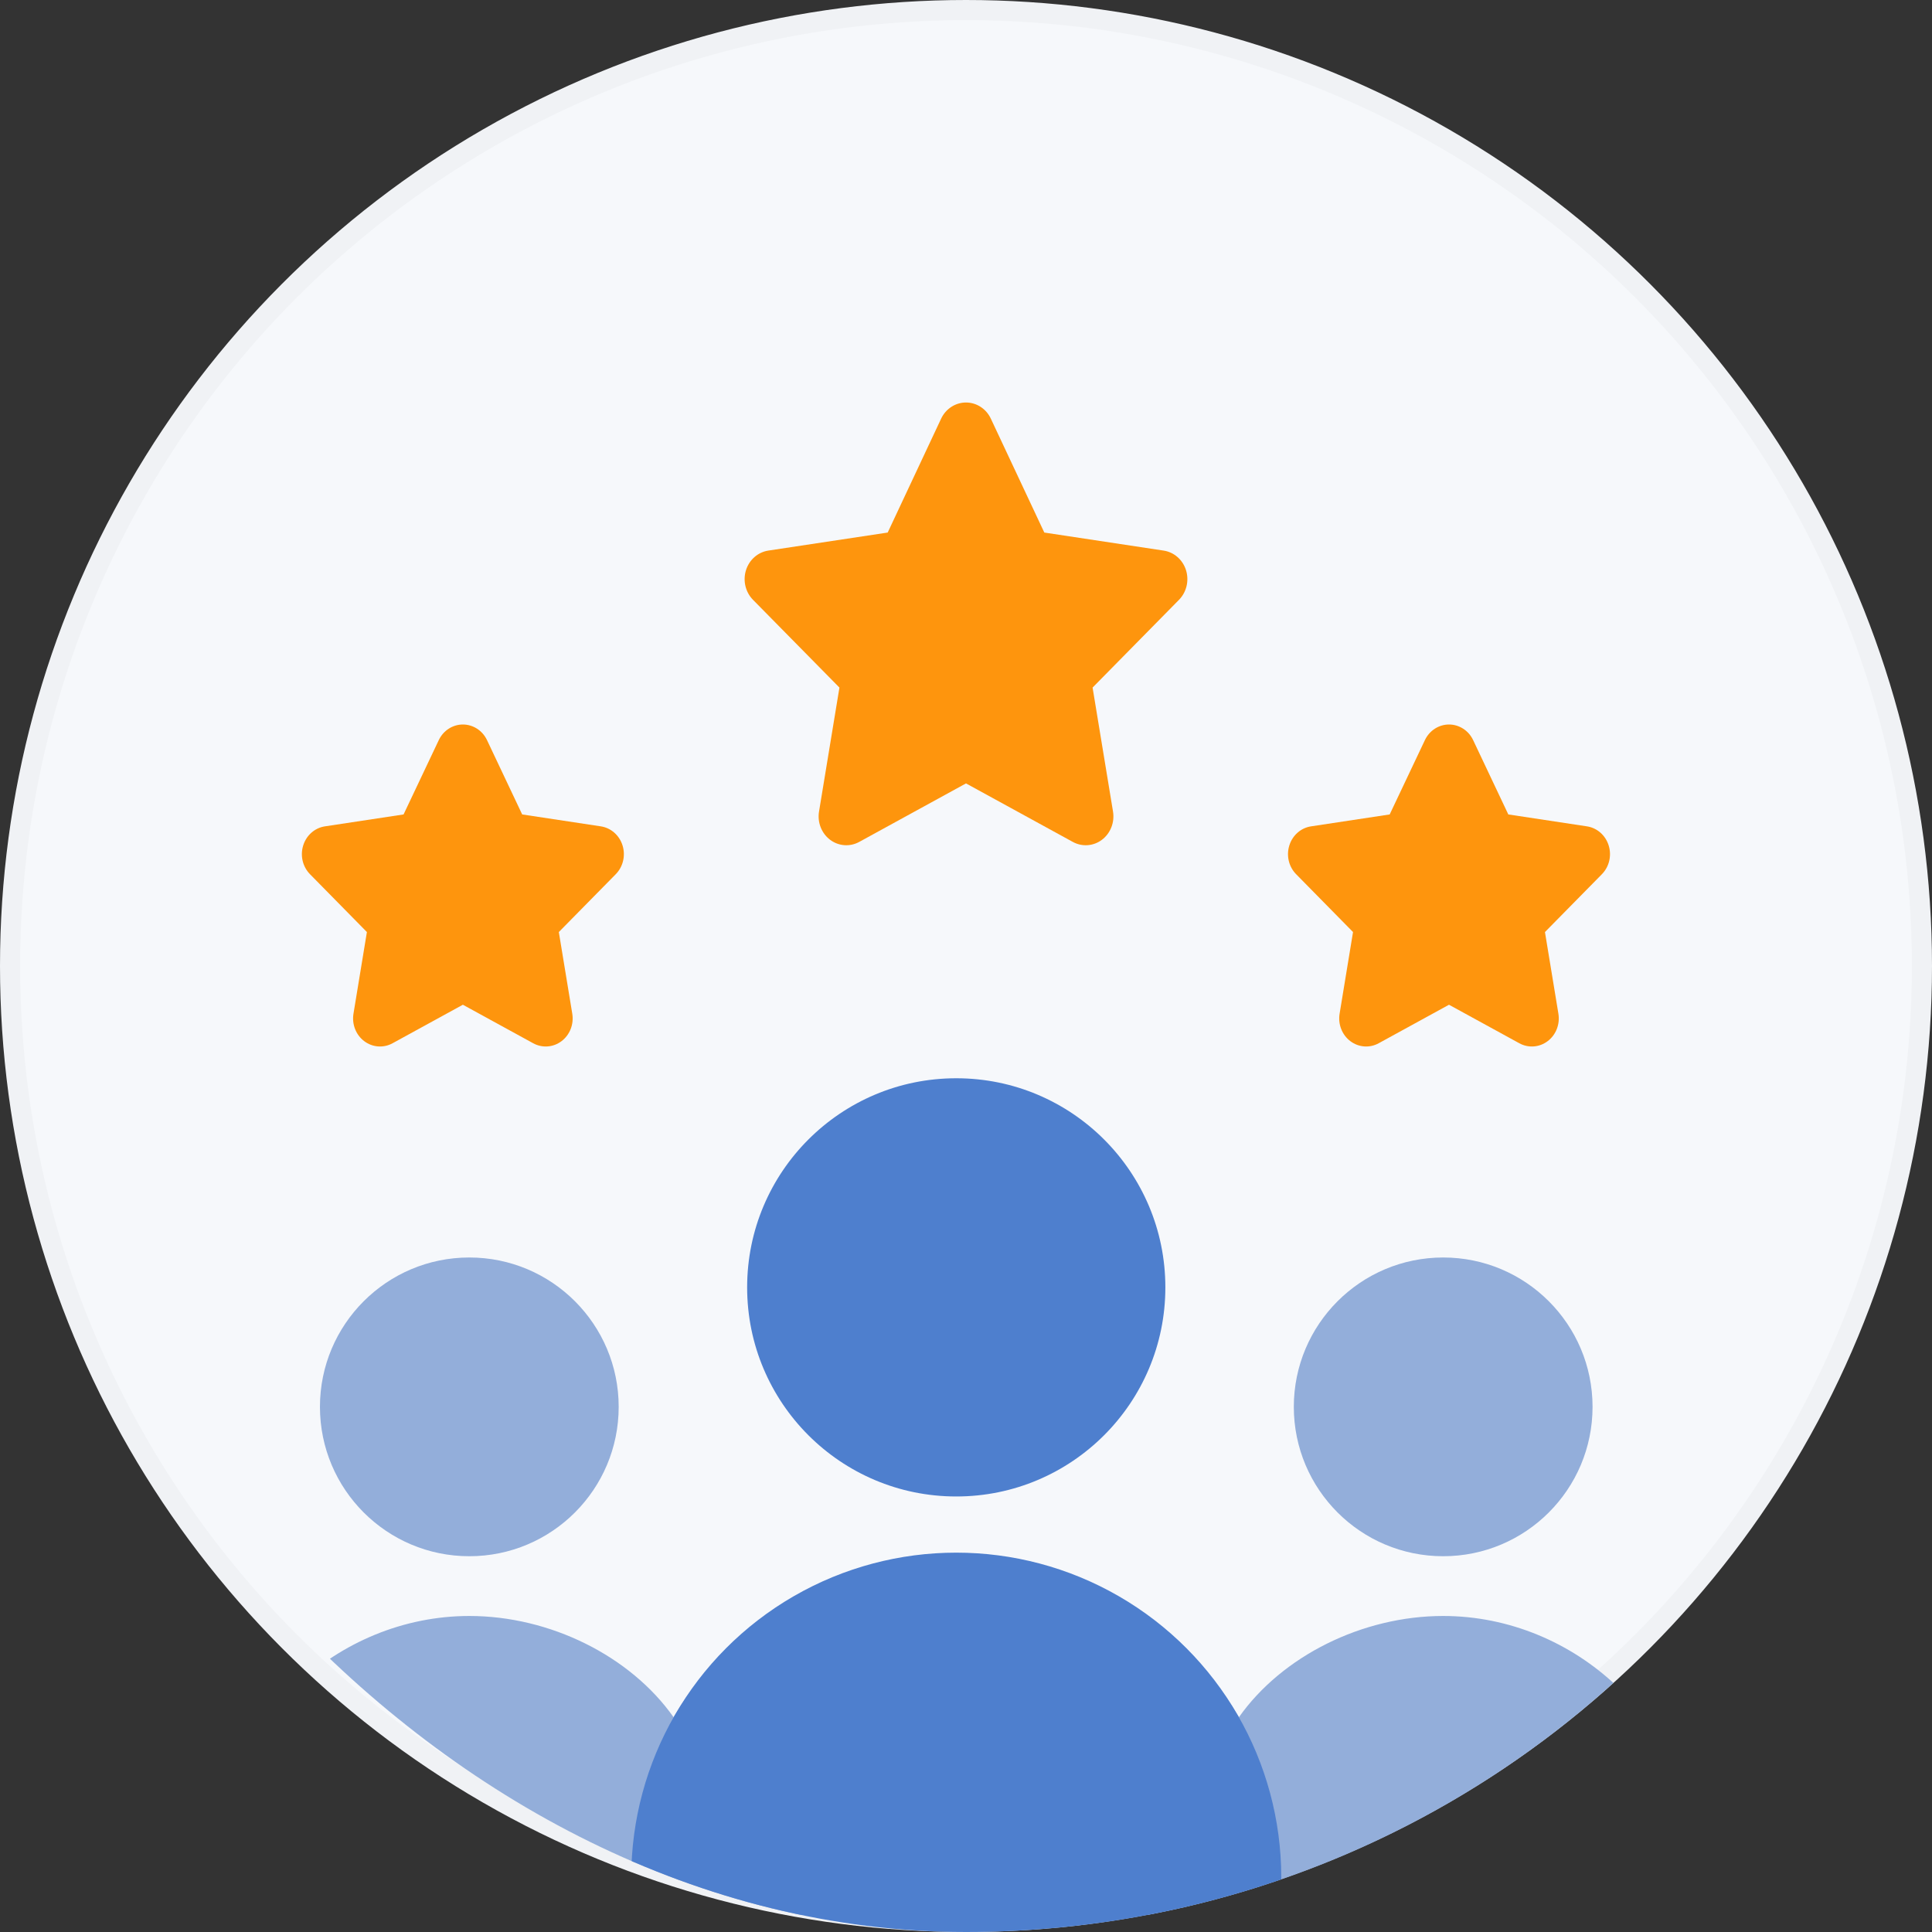 <svg width="96" height="96" viewBox="0 0 96 96" fill="none" xmlns="http://www.w3.org/2000/svg">
<rect x="0" y="0" width="96" height="96" fill="#333333" stroke="none"/>
<circle cx="48" cy="48" r="47.5" fill="#F6F8FB" stroke="#F0F2F5"/>
<g clip-path="url(#clip0)">
<path d="M71.711 80.297C67.701 80.297 63.712 82.283 61.562 85.326C58.702 80.517 53.469 77.328 47.516 77.328C41.541 77.328 36.316 80.537 33.469 85.326C31.32 82.283 27.33 80.297 23.32 80.297C16.762 80.297 11 85.614 11 92.172V95.141H84.031V92.172C84.031 85.614 78.269 80.297 71.711 80.297Z" fill="#93AEDA"/>
<path d="M79.133 69.906C79.133 74.005 75.81 77.328 71.711 77.328C67.612 77.328 64.289 74.005 64.289 69.906C64.289 65.807 67.612 62.484 71.711 62.484C75.81 62.484 79.133 65.807 79.133 69.906Z" fill="#93AEDA"/>
<path d="M57.906 63.969C57.906 69.707 53.254 74.359 47.516 74.359C41.777 74.359 37.125 69.707 37.125 63.969C37.125 58.23 41.777 53.578 47.516 53.578C53.254 53.578 57.906 58.23 57.906 63.969Z" fill="#4E7FCE"/>
<path d="M30.742 69.906C30.742 74.005 27.419 77.328 23.32 77.328C19.221 77.328 15.898 74.005 15.898 69.906C15.898 65.807 19.221 62.484 23.32 62.484C27.419 62.484 30.742 65.807 30.742 69.906Z" fill="#93AEDA"/>
<ellipse cx="47.516" cy="93.3" rx="16.15" ry="16.15" fill="#4E7FCE"/>
<path d="M58.933 28.334C58.771 27.815 58.341 27.437 57.822 27.359L51.891 26.462L49.235 20.804C49.005 20.312 48.525 20 48 20C47.475 20 46.995 20.312 46.764 20.803L44.109 26.462L38.178 27.358C37.659 27.437 37.229 27.815 37.067 28.334C36.906 28.853 37.041 29.422 37.415 29.803L41.711 34.165L40.697 40.325C40.608 40.862 40.821 41.406 41.244 41.726C41.666 42.045 42.226 42.09 42.693 41.835L48 38.927L53.309 41.835C53.773 42.089 54.334 42.047 54.758 41.726C55.181 41.405 55.393 40.862 55.305 40.325L54.29 34.165L58.585 29.803C58.959 29.422 59.094 28.853 58.933 28.334Z" fill="#FE950D"/>
<path d="M79.934 42.01C79.777 41.505 79.359 41.137 78.855 41.061L74.947 40.469L73.2 36.777C72.975 36.301 72.51 36 72.001 36C71.492 36 71.027 36.301 70.802 36.777L69.053 40.469L65.145 41.061C64.641 41.137 64.223 41.505 64.066 42.01C63.908 42.515 64.039 43.068 64.404 43.439L67.231 46.313L66.564 50.37C66.478 50.893 66.684 51.421 67.096 51.733C67.508 52.045 68.053 52.087 68.504 51.84L72 49.925L75.496 51.84C75.946 52.087 76.493 52.045 76.904 51.733C77.316 51.422 77.522 50.893 77.436 50.37L76.768 46.313L79.597 43.439C79.961 43.068 80.092 42.515 79.934 42.01Z" fill="#FE950D"/>
<path d="M30.934 42.01C30.777 41.505 30.359 41.137 29.855 41.061L25.947 40.469L24.2 36.777C23.975 36.301 23.51 36 23.001 36C22.492 36 22.027 36.301 21.802 36.777L20.053 40.469L16.145 41.061C15.641 41.137 15.223 41.505 15.066 42.01C14.908 42.514 15.039 43.068 15.404 43.439L18.231 46.313L17.564 50.37C17.478 50.893 17.684 51.421 18.096 51.733C18.508 52.045 19.053 52.087 19.504 51.84L23 49.925L26.496 51.84C26.949 52.088 27.495 52.044 27.904 51.733C28.316 51.422 28.522 50.893 28.436 50.37L27.768 46.313L30.596 43.439C30.961 43.068 31.092 42.514 30.934 42.01Z" fill="#FE950D"/>
</g>
<defs>
<clipPath id="clip0">
<rect width="96" height="96" rx="48" fill="white"/>
</clipPath>
</defs>
</svg>
